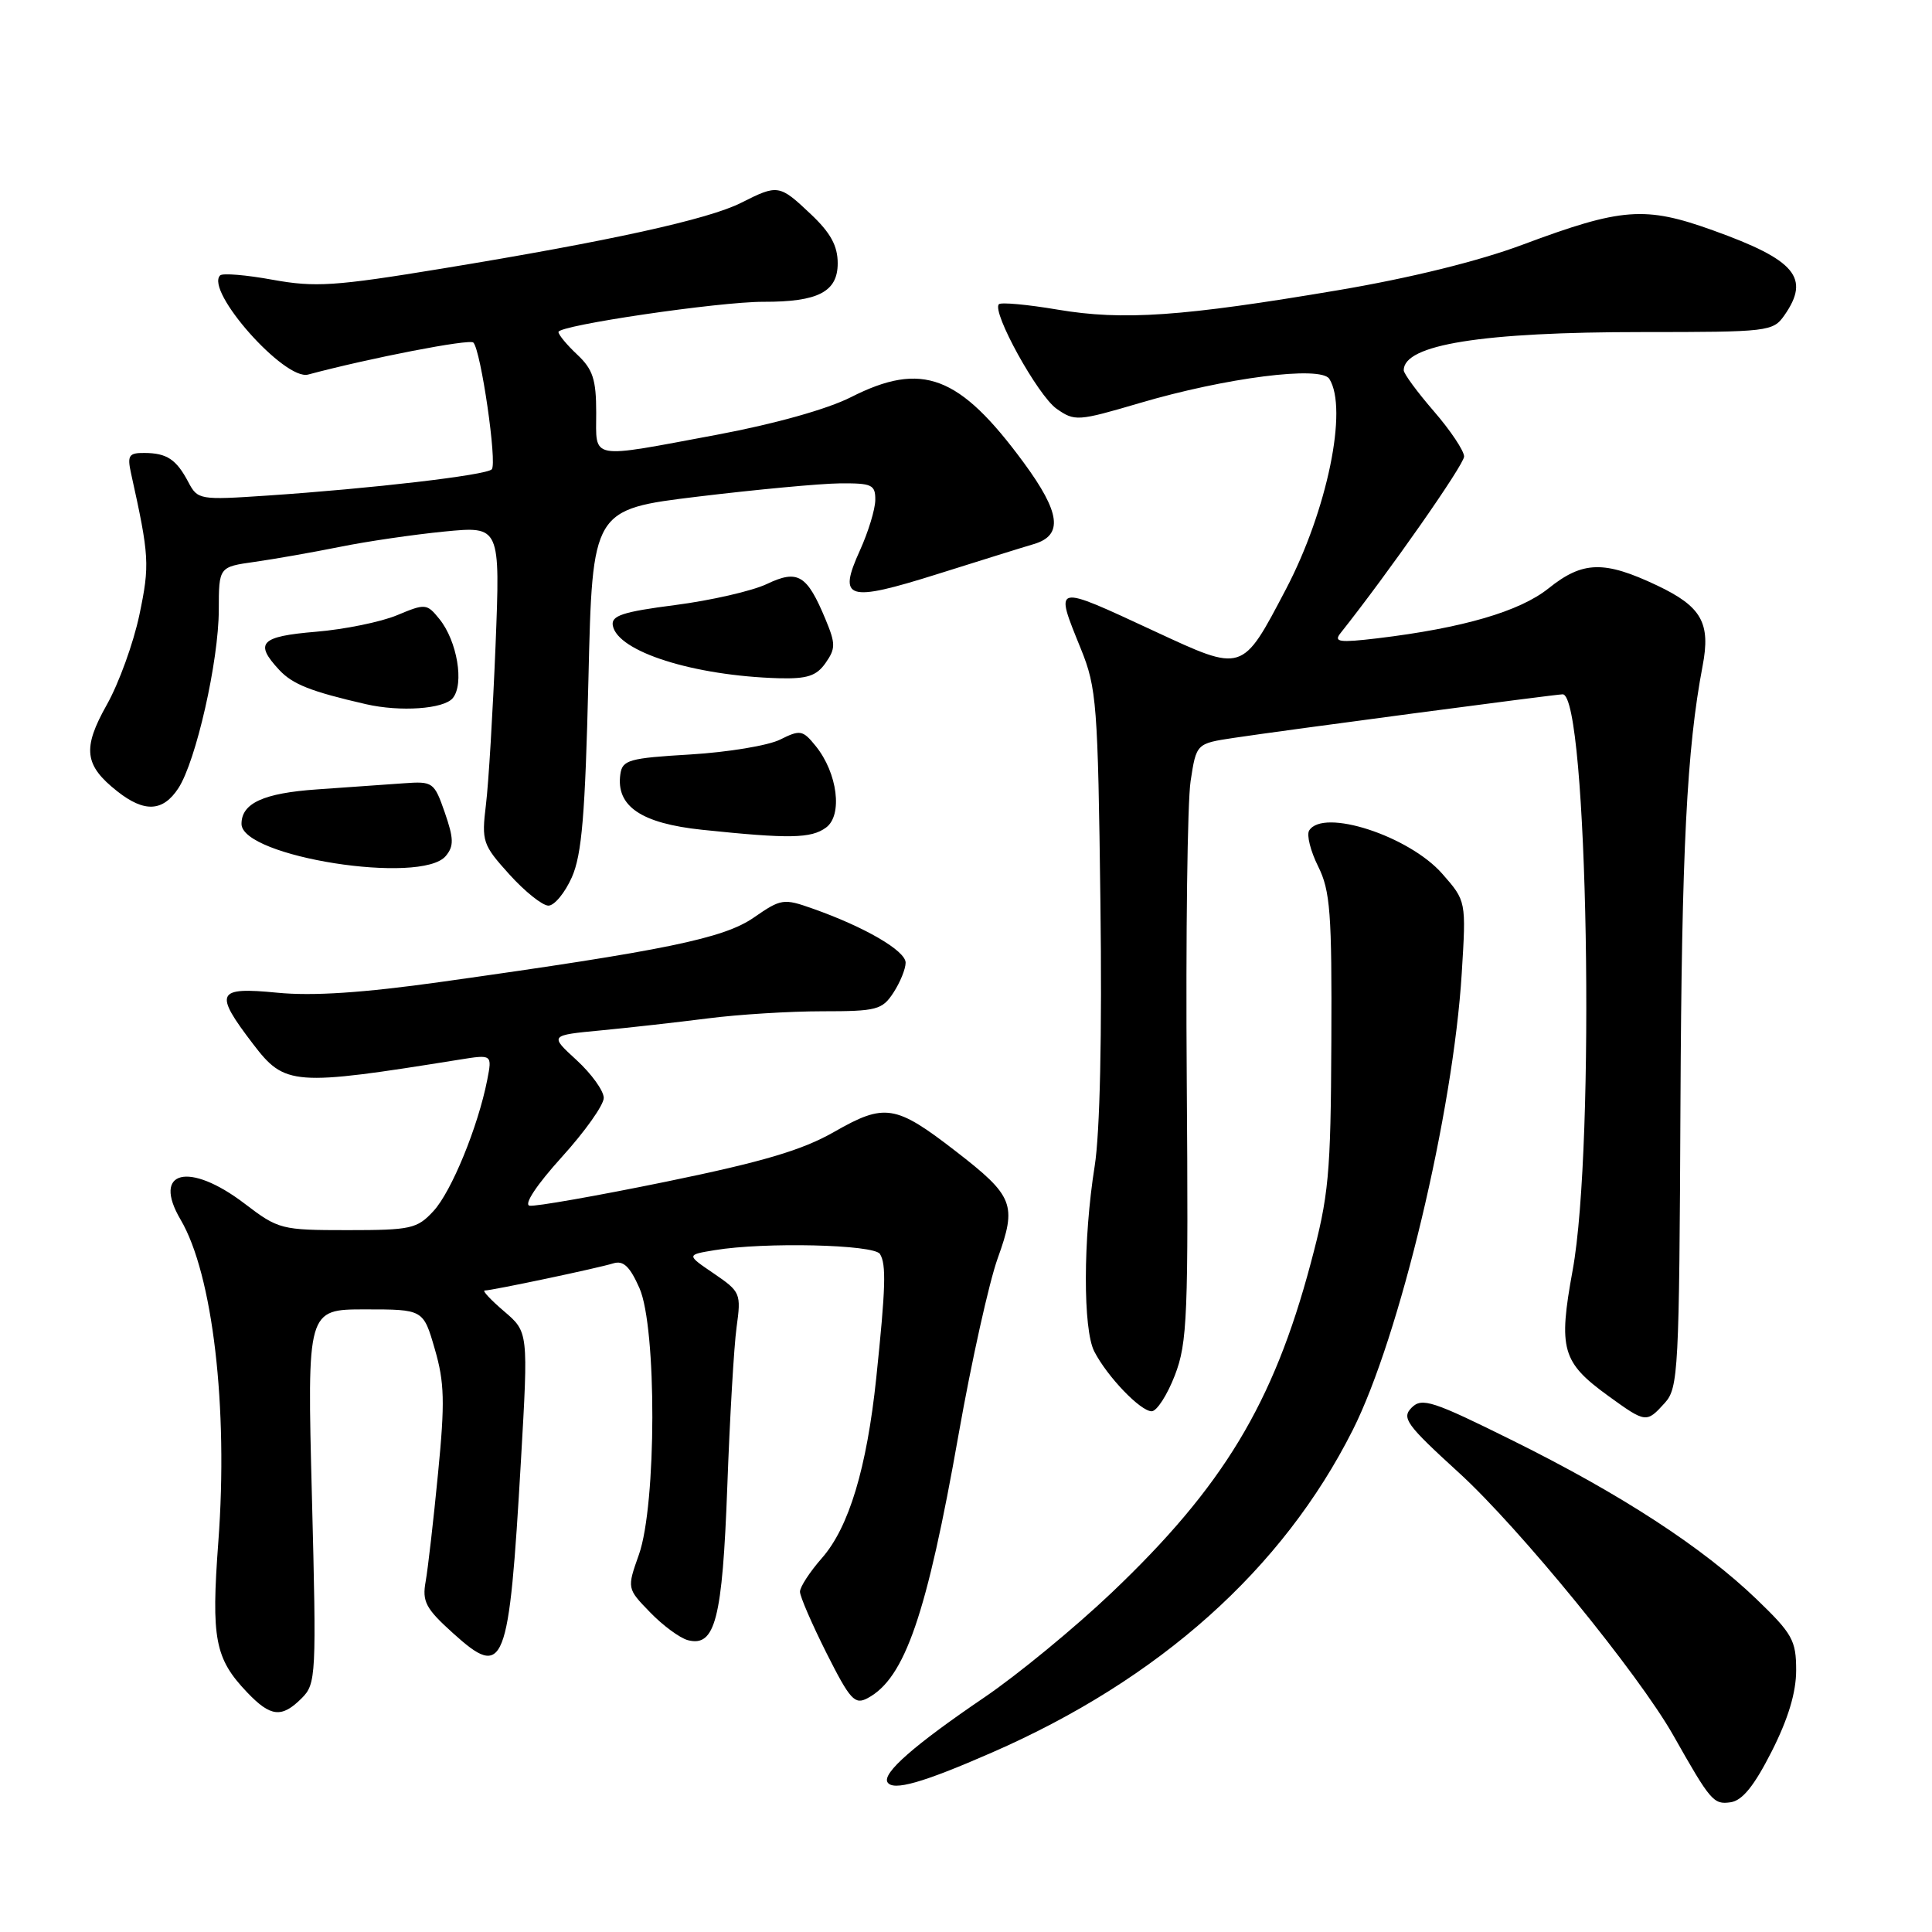 <?xml version="1.0" encoding="UTF-8" standalone="no"?>
<!DOCTYPE svg PUBLIC "-//W3C//DTD SVG 1.1//EN" "http://www.w3.org/Graphics/SVG/1.1/DTD/svg11.dtd" >
<svg xmlns="http://www.w3.org/2000/svg" xmlns:xlink="http://www.w3.org/1999/xlink" version="1.1" viewBox="0 0 256 256">
 <g >
 <path fill="currentColor"
d=" M 234.75 232.09 C 236.94 227.77 238.00 224.27 238.00 221.32 C 238.00 217.36 237.51 216.48 232.75 211.90 C 225.61 205.04 214.84 198.02 200.54 190.93 C 189.82 185.61 188.42 185.15 187.05 186.52 C 185.69 187.89 186.34 188.78 193.32 195.15 C 201.31 202.44 217.12 221.81 221.72 229.94 C 226.67 238.69 227.05 239.13 229.31 238.81 C 230.87 238.59 232.44 236.64 234.75 232.09 Z  M 131.44 232.22 C 153.63 222.53 169.95 207.94 179.24 189.50 C 185.45 177.18 192.56 147.39 193.69 128.94 C 194.28 119.39 194.28 119.39 191.11 115.78 C 186.70 110.76 175.32 107.06 173.47 110.05 C 173.11 110.63 173.65 112.77 174.66 114.80 C 176.27 118.03 176.49 120.96 176.41 138.00 C 176.33 155.75 176.08 158.39 173.67 167.42 C 168.72 185.99 162.05 197.02 147.29 211.05 C 142.40 215.70 134.82 221.93 130.45 224.90 C 121.12 231.24 116.87 234.97 117.60 236.16 C 118.34 237.35 122.25 236.24 131.44 232.22 Z  M 39.98 225.02 C 41.89 223.11 41.94 222.08 41.33 198.27 C 40.69 173.50 40.69 173.50 48.39 173.50 C 56.09 173.50 56.09 173.50 57.61 178.75 C 58.90 183.17 58.97 185.78 58.04 195.25 C 57.44 201.44 56.70 207.88 56.40 209.56 C 55.92 212.21 56.41 213.14 60.00 216.38 C 66.86 222.58 67.43 221.13 69.03 193.50 C 70.01 176.50 70.01 176.50 66.79 173.75 C 65.02 172.24 63.87 171.00 64.22 171.00 C 65.18 171.00 79.22 168.04 81.27 167.40 C 82.60 166.99 83.46 167.81 84.73 170.68 C 87.04 175.91 87.00 199.39 84.66 205.99 C 83.07 210.48 83.07 210.48 86.15 213.65 C 87.84 215.40 90.09 217.05 91.14 217.33 C 94.77 218.28 95.72 214.56 96.37 197.00 C 96.70 187.93 97.25 178.42 97.60 175.87 C 98.22 171.38 98.12 171.16 94.59 168.75 C 90.94 166.27 90.94 166.27 94.72 165.65 C 101.29 164.56 115.82 164.90 116.60 166.16 C 117.45 167.54 117.36 170.58 116.11 182.57 C 114.86 194.51 112.49 202.38 108.91 206.45 C 107.31 208.27 106.00 210.28 106.00 210.91 C 106.00 211.54 107.59 215.20 109.52 219.05 C 112.65 225.26 113.26 225.93 114.97 225.01 C 119.90 222.38 122.80 213.97 127.03 190.00 C 128.73 180.38 131.06 169.90 132.20 166.73 C 134.77 159.60 134.34 158.50 126.61 152.52 C 118.66 146.37 117.23 146.15 110.55 149.97 C 106.31 152.40 101.11 153.94 88.26 156.58 C 79.04 158.47 70.90 159.90 70.17 159.76 C 69.38 159.61 71.10 157.01 74.42 153.34 C 77.49 149.96 80.00 146.42 80.00 145.48 C 80.00 144.54 78.38 142.29 76.40 140.47 C 72.81 137.18 72.81 137.18 79.65 136.53 C 83.42 136.17 89.80 135.45 93.82 134.94 C 97.85 134.42 104.66 134.00 108.96 134.00 C 116.16 134.00 116.90 133.81 118.38 131.54 C 119.27 130.18 120.00 128.39 120.00 127.56 C 120.00 125.98 114.57 122.82 107.67 120.39 C 103.84 119.03 103.49 119.08 99.90 121.57 C 95.89 124.35 88.22 125.93 58.50 130.10 C 48.11 131.56 41.43 132.00 36.75 131.54 C 28.65 130.75 28.30 131.49 33.55 138.36 C 37.75 143.86 38.87 143.94 60.86 140.41 C 65.22 139.71 65.22 139.71 64.56 143.10 C 63.34 149.31 59.81 157.92 57.43 160.48 C 55.27 162.82 54.44 163.00 46.06 163.00 C 37.27 163.00 36.89 162.90 32.43 159.50 C 25.04 153.86 20.09 155.09 23.93 161.61 C 28.19 168.83 30.26 186.50 28.93 204.29 C 27.97 217.17 28.47 219.76 32.75 224.25 C 35.87 227.52 37.33 227.67 39.98 225.02 Z  M 220.60 185.89 C 222.39 183.91 222.51 181.62 222.67 146.14 C 222.83 112.71 223.51 99.22 225.60 88.26 C 226.70 82.54 225.47 80.37 219.56 77.57 C 212.55 74.25 209.72 74.33 205.19 77.96 C 201.37 81.02 193.83 83.22 182.51 84.58 C 177.45 85.18 176.69 85.07 177.62 83.90 C 183.98 75.89 194.00 61.57 194.00 60.49 C 194.00 59.74 192.20 57.04 190.00 54.50 C 187.80 51.96 186.00 49.51 186.00 49.06 C 186.00 45.66 196.36 44.00 217.63 44.00 C 234.33 44.00 234.94 43.93 236.44 41.78 C 239.91 36.82 237.92 34.45 227.00 30.53 C 217.97 27.28 214.91 27.51 201.76 32.42 C 195.94 34.60 186.86 36.84 177.33 38.45 C 156.62 41.95 148.82 42.49 140.16 41.03 C 136.15 40.35 132.64 40.03 132.36 40.31 C 131.37 41.29 137.52 52.42 140.00 54.16 C 142.41 55.85 142.81 55.82 151.00 53.41 C 162.42 50.04 175.02 48.43 176.14 50.20 C 178.65 54.15 175.86 67.66 170.39 78.08 C 164.56 89.18 164.77 89.11 153.00 83.65 C 139.47 77.37 139.71 77.31 143.23 86.00 C 145.31 91.14 145.48 93.31 145.81 119.50 C 146.04 137.11 145.75 150.10 145.05 154.52 C 143.51 164.16 143.49 176.15 145.00 179.08 C 146.72 182.42 151.12 187.00 152.60 187.00 C 153.28 187.00 154.66 184.86 155.67 182.25 C 157.34 177.92 157.48 174.42 157.25 143.00 C 157.11 124.03 157.34 106.25 157.76 103.51 C 158.52 98.52 158.52 98.52 163.51 97.77 C 170.07 96.78 206.15 92.00 207.06 92.00 C 210.39 92.00 211.43 151.74 208.38 168.34 C 206.47 178.78 206.96 180.51 213.11 184.97 C 218.09 188.57 218.16 188.58 220.60 185.89 Z  M 75.77 116.25 C 77.10 113.25 77.54 107.99 77.97 90.00 C 78.50 67.50 78.50 67.50 92.50 65.80 C 100.20 64.87 108.64 64.08 111.25 64.05 C 115.53 64.01 116.00 64.22 115.98 66.25 C 115.97 67.49 115.05 70.49 113.95 72.92 C 110.98 79.46 112.22 79.84 124.21 76.07 C 129.87 74.29 135.62 72.49 137.00 72.09 C 140.90 70.93 140.53 67.94 135.64 61.29 C 127.11 49.70 122.19 47.84 112.75 52.63 C 109.61 54.22 102.62 56.18 95.03 57.60 C 77.88 60.80 79.00 61.01 79.00 54.67 C 79.00 50.29 78.56 48.94 76.50 47.00 C 75.12 45.71 74.00 44.36 74.00 43.99 C 74.00 43.11 95.29 39.97 101.18 39.99 C 108.41 40.01 111.00 38.66 111.00 34.89 C 111.00 32.57 110.06 30.85 107.43 28.37 C 103.27 24.44 103.08 24.41 98.21 26.87 C 93.86 29.07 80.75 31.95 58.50 35.60 C 44.37 37.92 41.76 38.09 36.13 37.07 C 32.63 36.43 29.50 36.17 29.17 36.49 C 27.13 38.53 37.72 50.47 40.83 49.63 C 48.98 47.45 62.21 44.88 62.72 45.39 C 63.72 46.39 65.90 61.42 65.16 62.19 C 64.42 62.97 49.23 64.74 35.36 65.67 C 26.45 66.27 26.19 66.22 24.96 63.89 C 23.37 60.87 22.11 60.03 19.13 60.02 C 17.07 60.00 16.84 60.35 17.37 62.75 C 19.79 73.67 19.86 74.84 18.47 81.47 C 17.69 85.19 15.75 90.55 14.16 93.37 C 10.89 99.18 11.16 101.40 15.55 104.86 C 19.14 107.69 21.59 107.56 23.63 104.45 C 25.97 100.87 28.98 87.60 28.99 80.81 C 29.00 75.12 29.00 75.12 33.75 74.45 C 36.36 74.08 41.42 73.19 45.00 72.47 C 48.58 71.74 54.83 70.83 58.90 70.43 C 66.29 69.71 66.29 69.71 65.66 85.61 C 65.30 94.35 64.74 103.80 64.39 106.62 C 63.80 111.50 63.94 111.93 67.50 115.87 C 69.55 118.14 71.88 120.00 72.67 120.00 C 73.46 120.00 74.85 118.31 75.77 116.25 Z  M 59.07 113.42 C 60.16 112.11 60.13 111.12 58.94 107.67 C 57.53 103.63 57.37 103.51 53.49 103.79 C 51.30 103.94 46.12 104.31 42.00 104.60 C 34.92 105.09 32.00 106.43 32.00 109.17 C 32.00 113.54 55.86 117.29 59.07 113.42 Z  M 109.45 109.66 C 111.69 108.03 110.98 102.43 108.09 98.86 C 106.37 96.73 106.03 96.67 103.37 98.00 C 101.79 98.79 96.45 99.67 91.50 99.97 C 83.35 100.45 82.47 100.70 82.20 102.58 C 81.60 106.82 84.94 109.10 93.03 109.95 C 104.60 111.16 107.47 111.11 109.45 109.66 Z  M 59.99 92.51 C 61.54 90.64 60.58 84.93 58.22 82.02 C 56.56 79.97 56.36 79.95 52.61 81.52 C 50.48 82.41 45.64 83.40 41.87 83.71 C 34.49 84.33 33.67 85.19 37.00 88.77 C 38.78 90.68 41.19 91.63 48.50 93.31 C 53.04 94.35 58.79 93.95 59.99 92.51 Z  M 109.39 87.85 C 110.73 85.94 110.73 85.30 109.40 82.10 C 106.93 76.15 105.73 75.42 101.60 77.39 C 99.65 78.31 94.20 79.56 89.48 80.17 C 82.49 81.07 80.96 81.58 81.20 82.89 C 81.84 86.35 91.90 89.54 103.19 89.87 C 106.95 89.97 108.19 89.57 109.39 87.85 Z "/>
</g>
</svg>